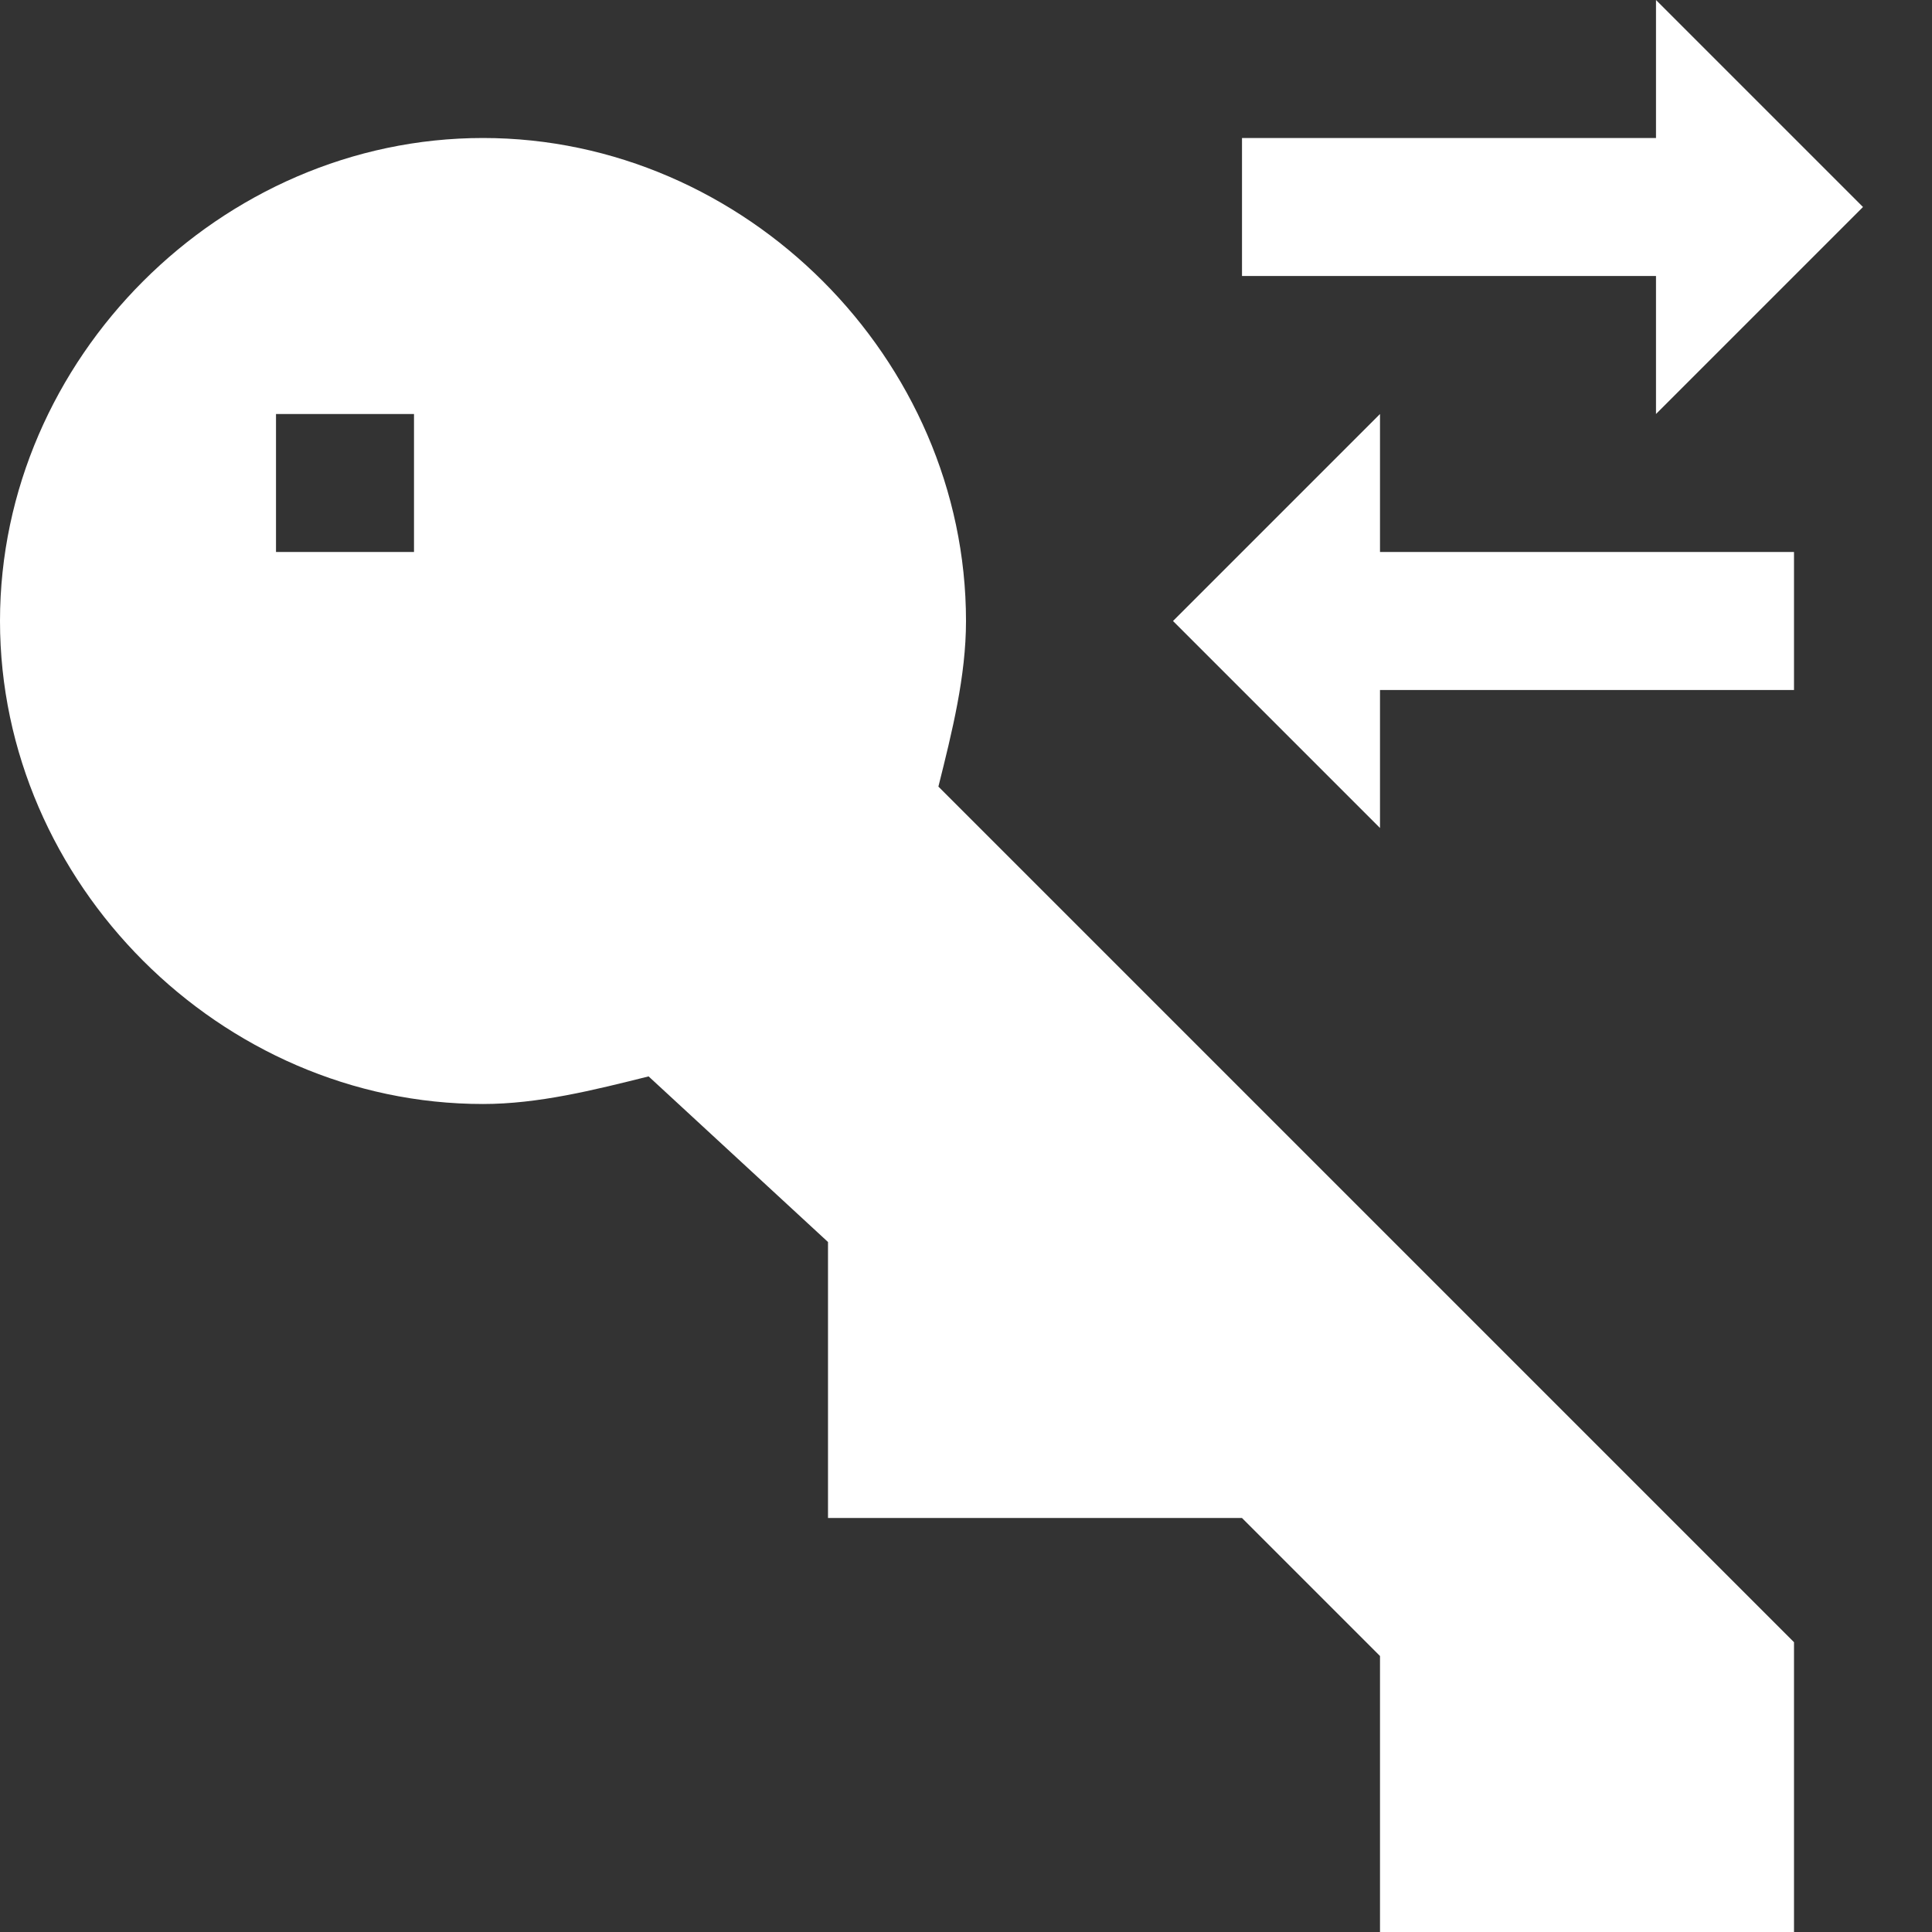 <?xml version="1.0" encoding="utf-8"?>
<!-- Generator: Adobe Illustrator 22.0.1, SVG Export Plug-In . SVG Version: 6.00 Build 0)  -->
<svg version="1.1" id="Layer_1_1_" xmlns="http://www.w3.org/2000/svg" xmlns:xlink="http://www.w3.org/1999/xlink" x="0px" y="0px"
	 width="14px" height="14px" viewBox="0 0 14 14" enable-background="new 0 0 14 14" xml:space="preserve">
<rect x="0" y="0" width="14" height="14" fill="#333333" stroke="none"/>
<polygon fill="#FFFFFF" points="13.5,1.5 12,0 12,1 9,1 9,2 12,2 12,3 "/>
<polygon fill="#FFFFFF" points="10,4 10,3 8.5,4.5 10,6 10,5 13,5 13,4 "/>
<path fill="#FFFFFF" d="M6.8,5.7C6.9,5.3,7,4.9,7,4.5C7,2.6,5.4,1,3.5,1S0,2.6,0,4.5S1.6,8,3.5,8c0.4,0,0.8-0.1,1.2-0.2L6,9v2h3l1,1v2h3v-2l0-0.1
	L6.8,5.7z M3,4H2V3h1V4z"/>
</svg>
